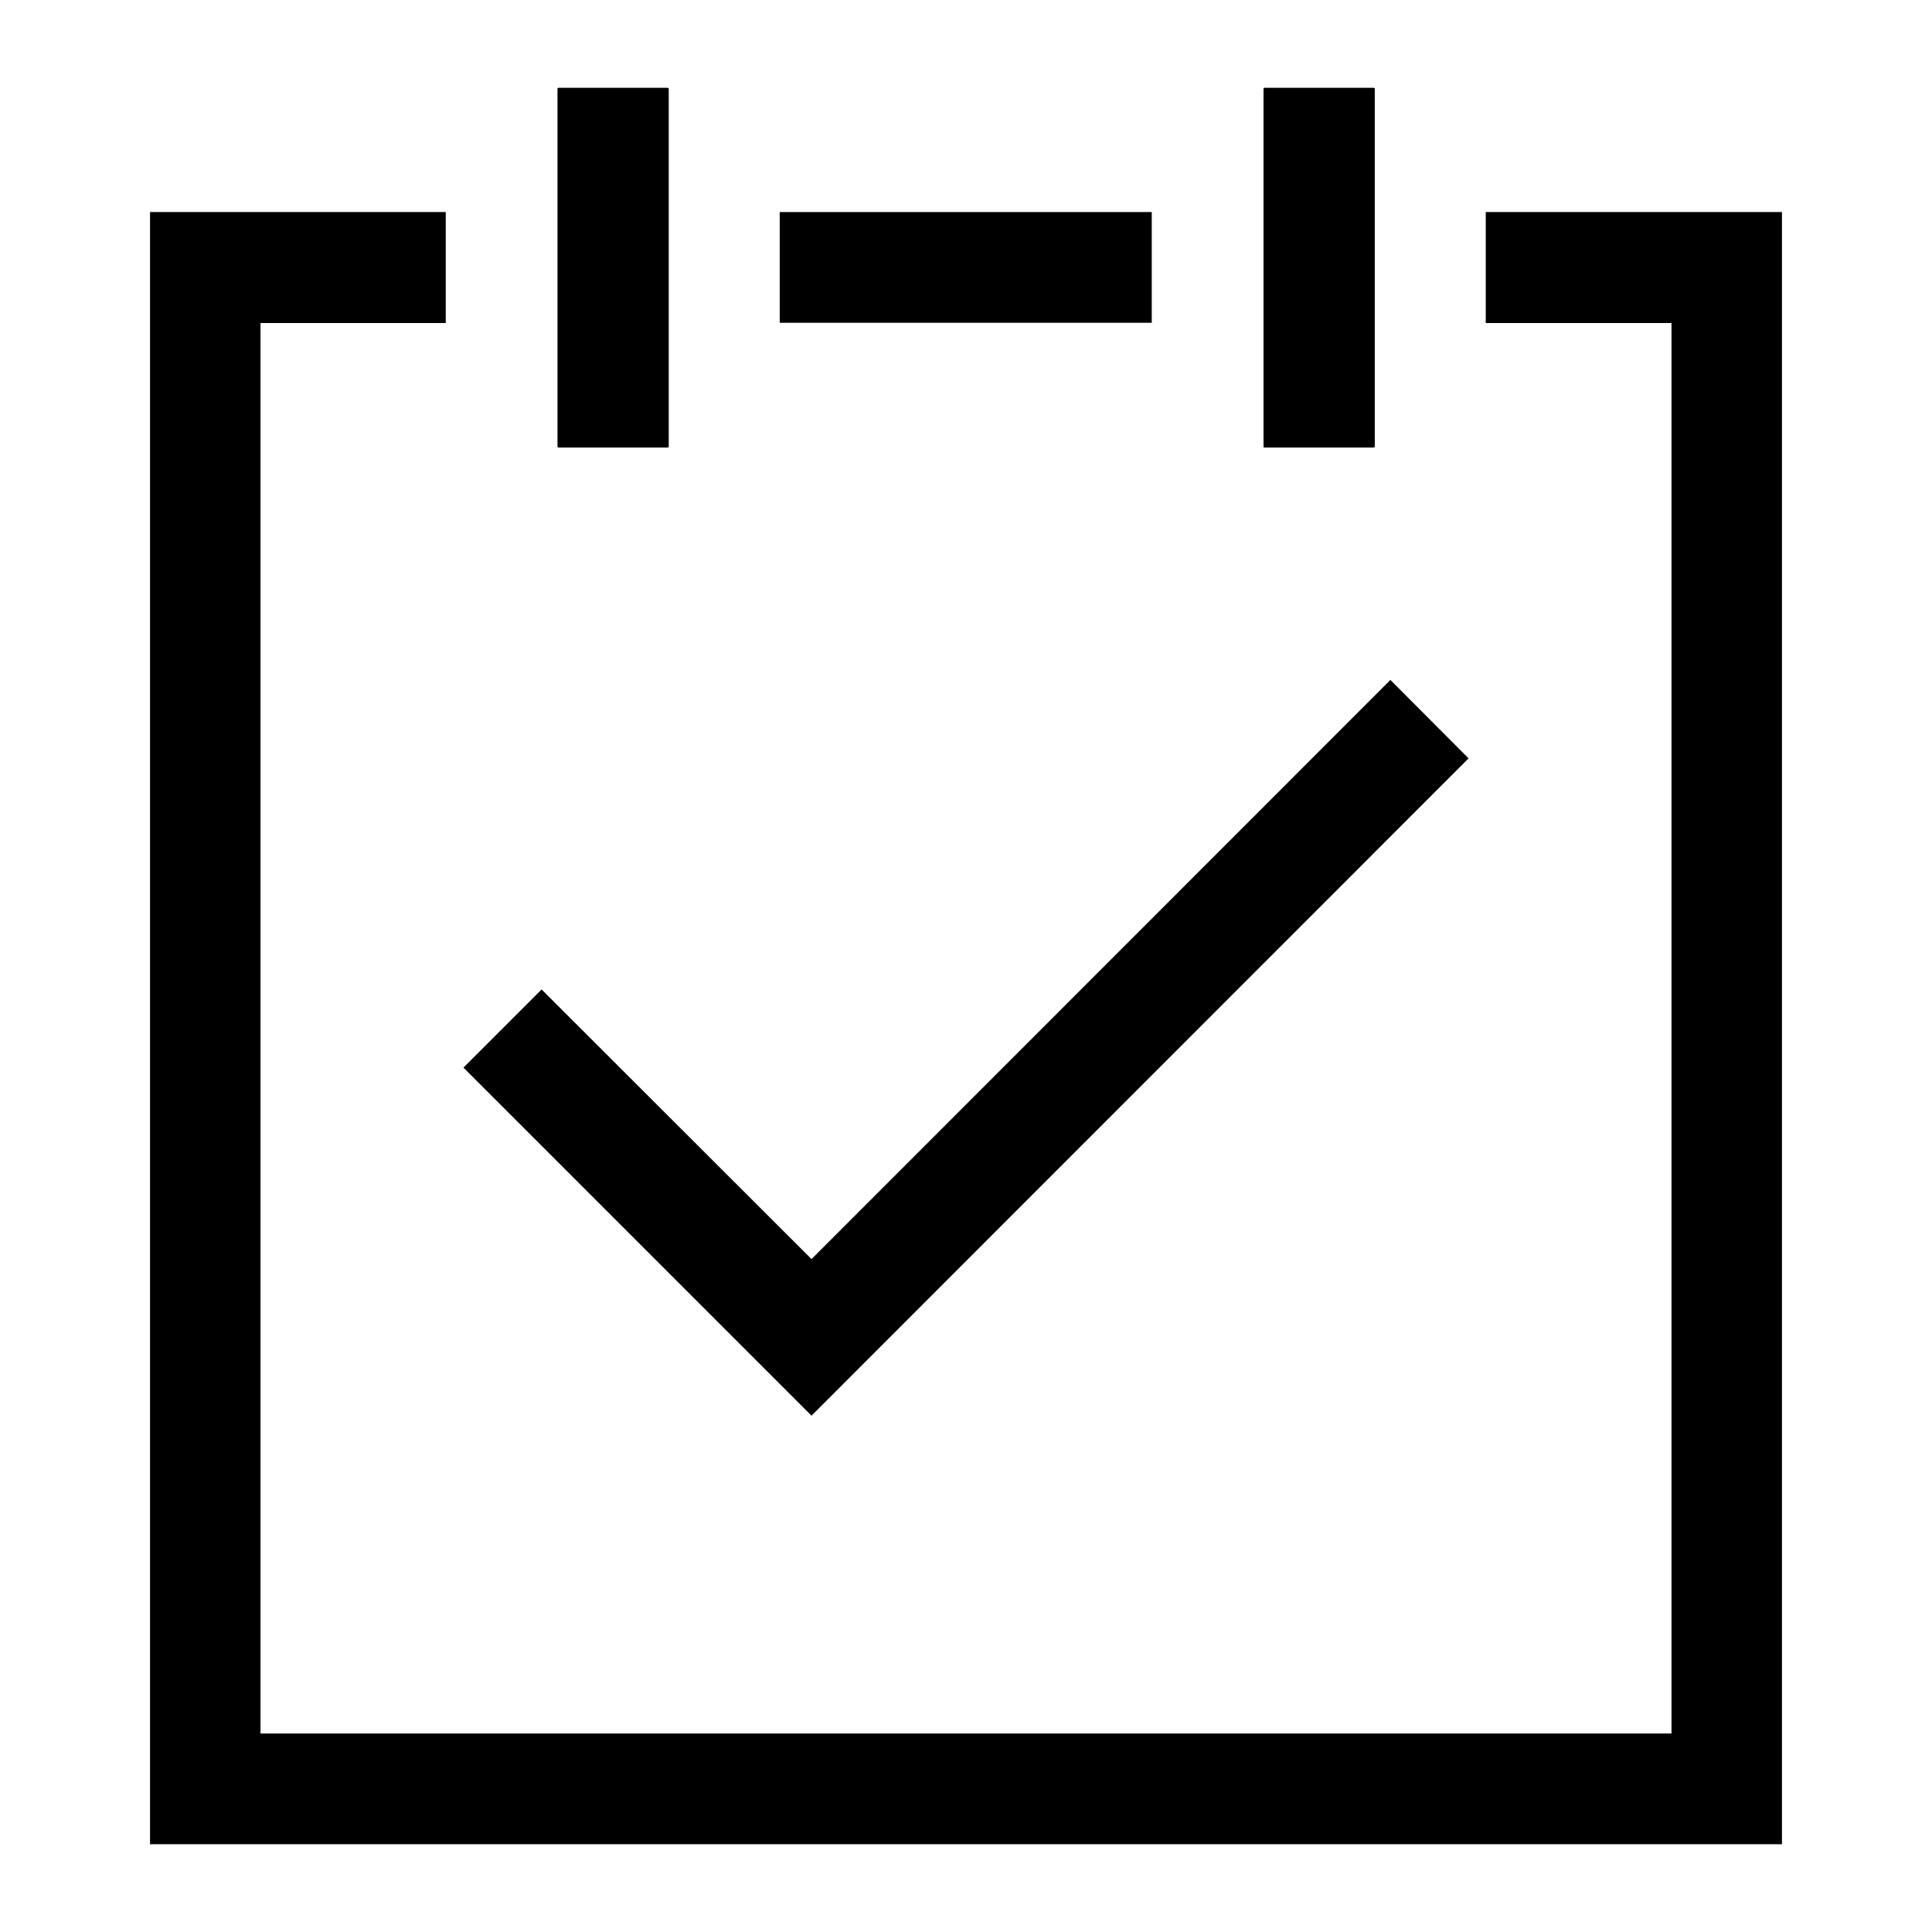<svg t="1629958234083" class="icon" viewBox="0 0 1024 1024" version="1.1" xmlns="http://www.w3.org/2000/svg" p-id="7364" width="128" height="128"><path d="M413.27 112.385h197.184v58.686H413.27z" p-id="7365"></path><path d="M787.478 112.385v58.824h98.454v747.587H138.068V171.208h98.178v-58.824H79.521v865.097h864.959V112.385z" p-id="7366"></path><path d="M778.364 401.947l-41.425-41.563-306.823 306.961L287.061 524.428l-41.425 41.425 184.48 184.48zM296.036 237.213h57.857c0.276 0 0.552-0.276 0.552-0.552V47.071c0-0.276-0.276-0.552-0.552-0.552h-57.857c-0.276 0-0.552 0.276-0.552 0.552v189.589c0 0.276 0.276 0.552 0.552 0.552zM670.244 237.213h57.857c0.276 0 0.552-0.276 0.552-0.552V47.071c0-0.276-0.276-0.552-0.552-0.552h-57.857c-0.276 0-0.552 0.276-0.552 0.552v189.589c0 0.276 0.138 0.552 0.552 0.552z" p-id="7367"></path></svg>